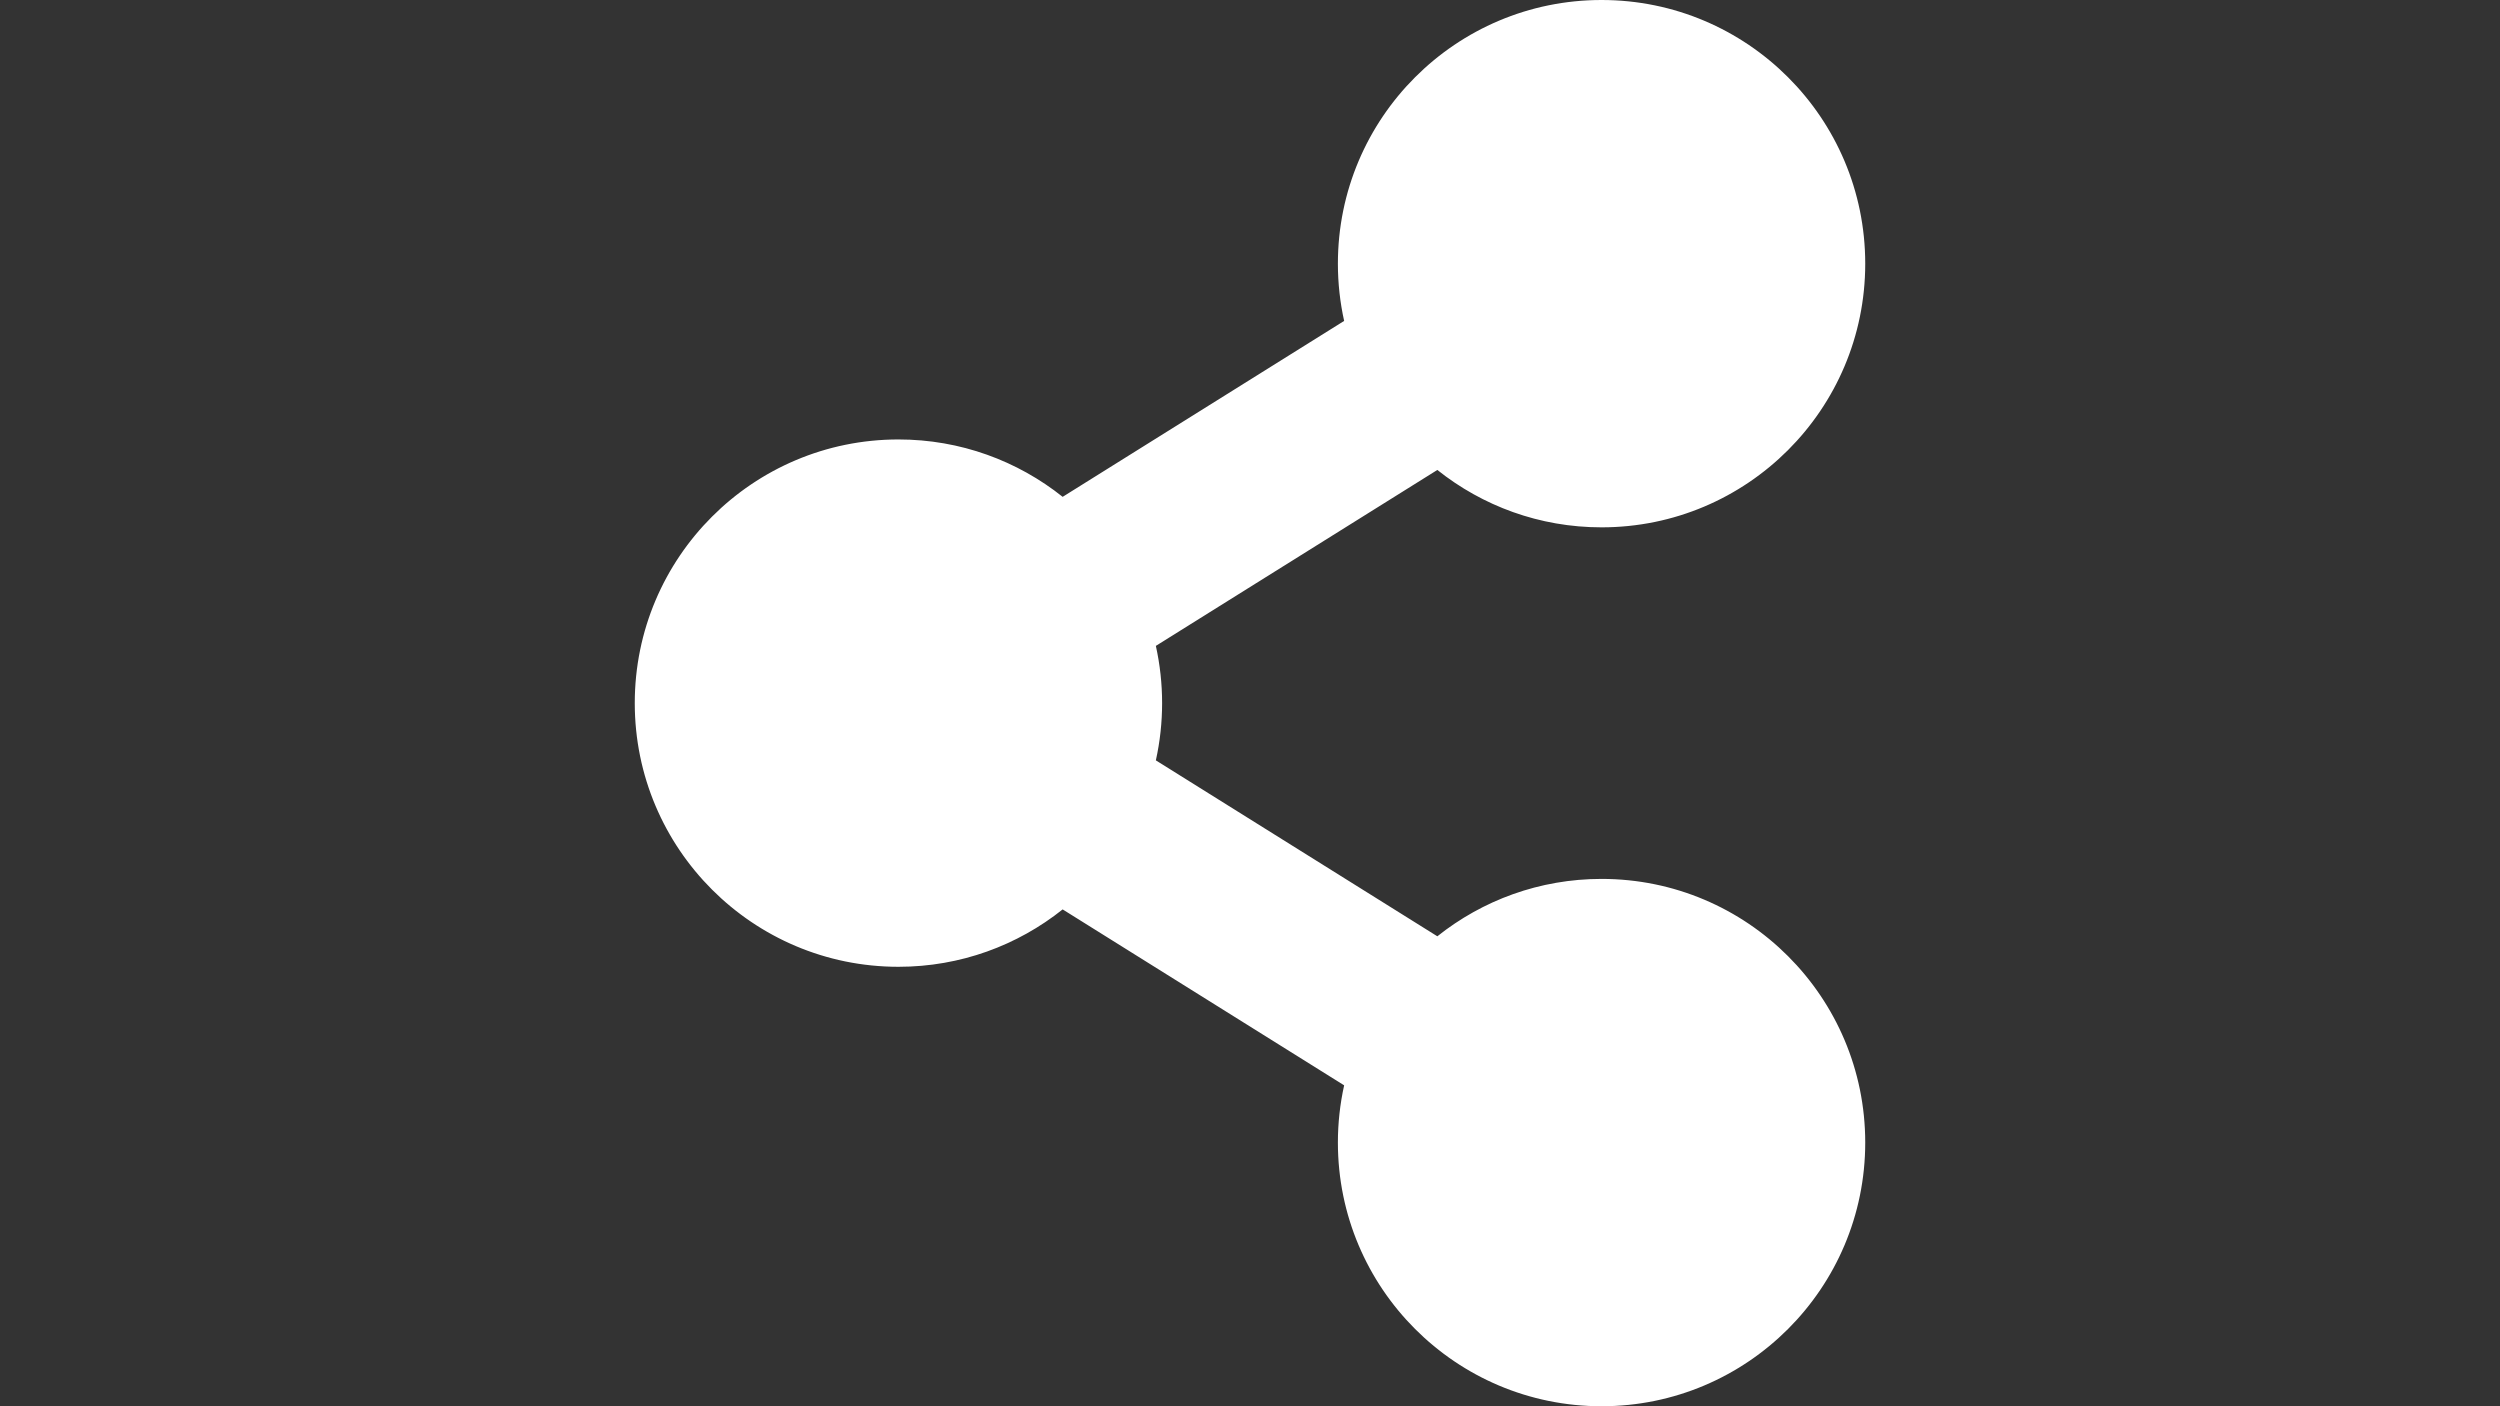 <?xml version="1.0" encoding="utf-8"?>
<!-- Generator: Adobe Illustrator 16.0.0, SVG Export Plug-In . SVG Version: 6.00 Build 0)  -->
<!DOCTYPE svg PUBLIC "-//W3C//DTD SVG 1.1//EN" "http://www.w3.org/Graphics/SVG/1.1/DTD/svg11.dtd">
<svg version="1.1" id="Layer_1" xmlns="http://www.w3.org/2000/svg" xmlns:xlink="http://www.w3.org/1999/xlink" x="0px" y="0px"
	 width="1920px" height="1080px" viewBox="0 0 1920 1080" enable-background="new 0 0 1920 1080" xml:space="preserve">
<rect x="0" y="0" width="1920" height="1080" fill="#333333" stroke="none"/>
<path fill="#FFFFFF" d="M1230,675c-47.688,0-91.519,16.493-126.119,44.075L887.699,583.961c6.402-28.959,6.402-58.966,0-87.925
	l216.182-135.114C1138.481,388.506,1182.311,405,1230,405c111.838,0,202.5-90.663,202.5-202.5S1341.838,0,1230,0
	c-111.837,0-202.5,90.663-202.5,202.5c0,15.099,1.667,29.806,4.802,43.961L816.12,381.575C781.519,353.993,737.689,337.5,690,337.5
	c-111.836,0-202.5,90.662-202.5,202.5c0,111.836,90.664,202.5,202.5,202.5c47.689,0,91.52-16.494,126.12-44.076l216.182,135.114
	c-3.196,14.436-4.806,29.177-4.802,43.962c0,111.837,90.663,202.5,202.5,202.5c111.838,0,202.5-90.663,202.5-202.5
	C1432.5,765.662,1341.838,675,1230,675z"/>
</svg>
